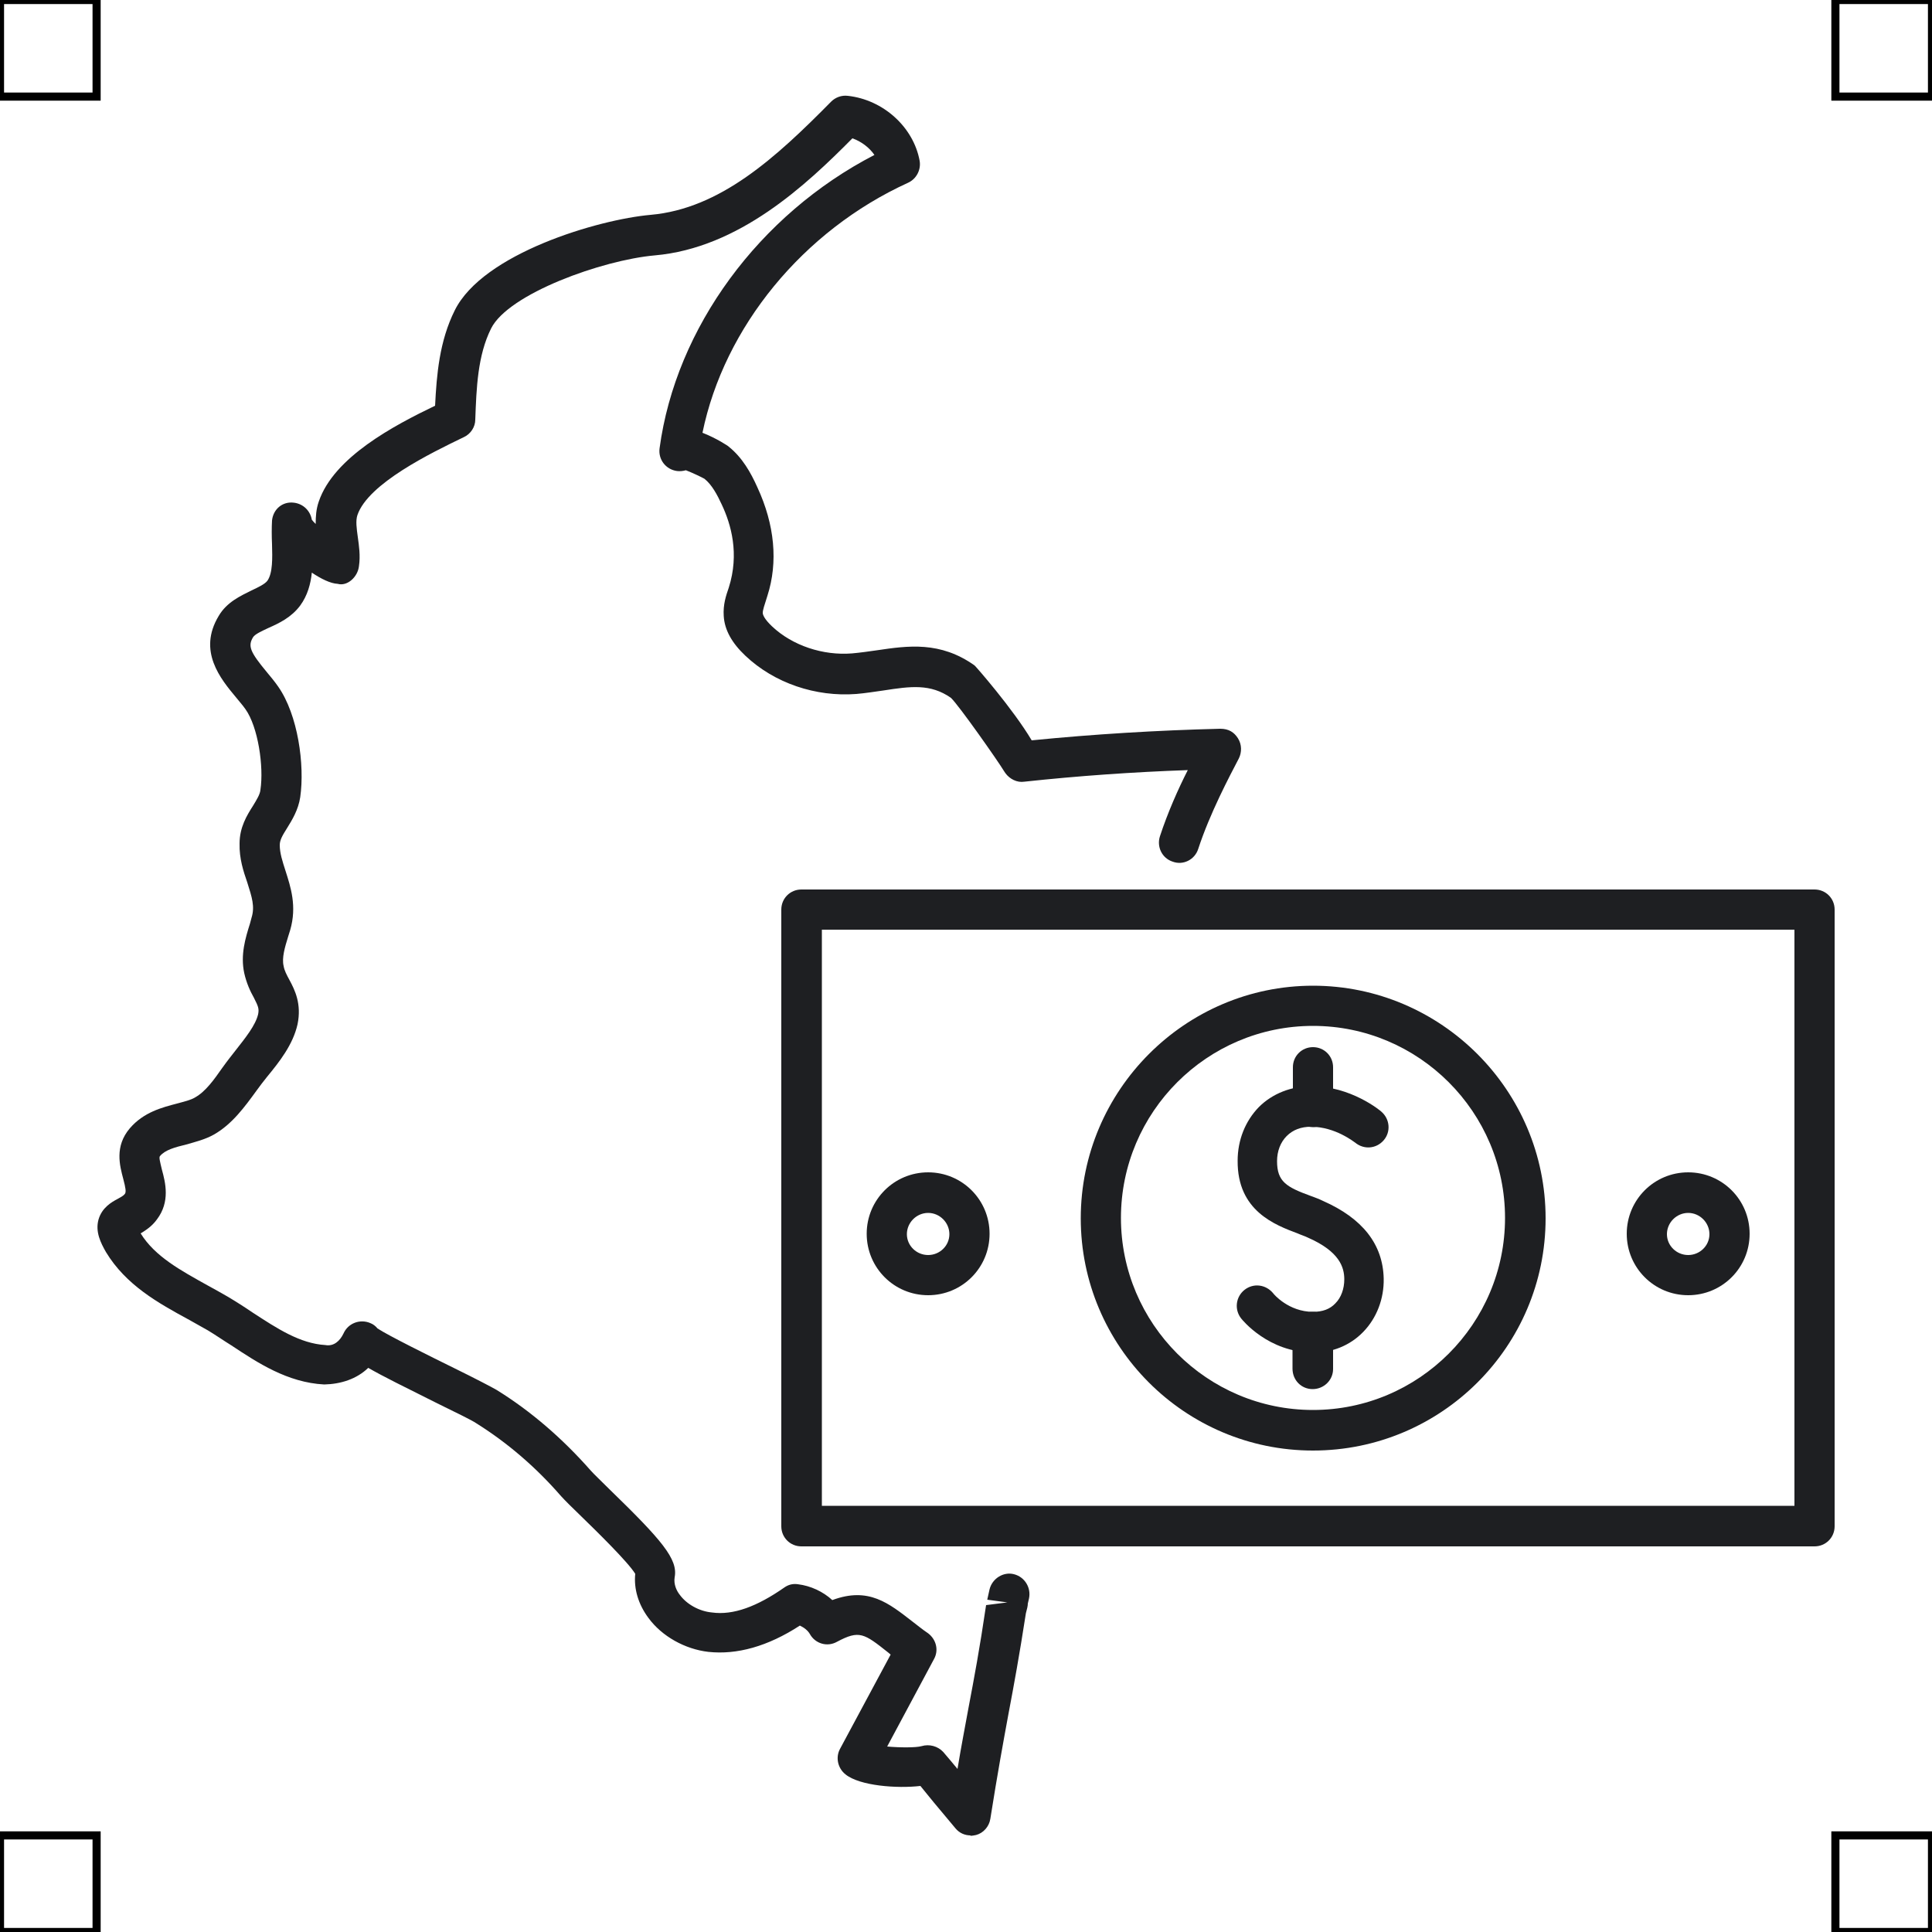 <?xml version="1.0" encoding="UTF-8"?>
<svg xmlns="http://www.w3.org/2000/svg" viewBox="0 0 50 50">
  <defs>
    <style>
      .cls-1 {
        fill: none;
        stroke: #000;
        stroke-miterlimit: 10;
        stroke-width: .21px;
      }

      .cls-2 {
        fill: #1e1f22;
        stroke-width: 0px;
      }
    </style>
  </defs>
  <g id="iconos">
    <g>
      <path class="cls-2" d="m25.12,47.5c-.15,0-.29-.06-.39-.18-.16-.19-.36-.43-.56-.67-.12-.15-.24-.29-.35-.43-.6.07-1.57,0-1.94-.3-.2-.16-.26-.44-.14-.66l1.31-2.44s-.04-.03-.06-.05c-.63-.5-.75-.59-1.33-.28-.25.14-.56.05-.7-.2-.05-.09-.15-.17-.26-.22-.83.54-1.63.76-2.37.68-.6-.07-1.2-.4-1.55-.88-.26-.35-.38-.75-.34-1.14-.19-.31-1.02-1.12-1.39-1.48-.24-.23-.44-.43-.53-.53-.66-.76-1.4-1.39-2.2-1.89-.1-.07-.51-.27-1-.51-.84-.42-1.41-.7-1.79-.92-.3.29-.71.42-1.14.43-.95-.05-1.72-.56-2.4-1.01-.21-.13-.41-.27-.61-.39-.16-.09-.32-.18-.48-.27-.81-.44-1.64-.9-2.16-1.76-.13-.23-.28-.52-.19-.84.09-.31.34-.45.49-.53.09-.05.15-.08.19-.13.04-.05.02-.16-.04-.39-.09-.34-.23-.84.17-1.31.36-.42.84-.54,1.22-.64.18-.05.36-.09.47-.16.27-.15.49-.46.7-.76.15-.21.25-.33.35-.46.25-.32.51-.64.58-.93.03-.15,0-.21-.11-.43-.09-.16-.19-.37-.25-.64-.1-.47.03-.9.15-1.28l.04-.15c.09-.29.01-.53-.11-.91-.1-.29-.21-.62-.2-1.01,0-.42.19-.73.35-.98.09-.15.18-.29.19-.41.09-.6-.06-1.63-.39-2.09-.07-.1-.16-.2-.24-.3-.4-.48-1-1.2-.45-2.11.21-.36.57-.52.85-.66.17-.08.34-.16.41-.25.14-.2.13-.59.12-.94-.01-.22-.01-.44,0-.62h0s0,0,0,0c.03-.29.27-.5.57-.46.24.03.42.21.46.44.02.03.06.07.1.11,0-.19.01-.38.08-.58.39-1.15,1.95-1.97,3.01-2.48.04-.8.11-1.67.51-2.47.73-1.47,3.71-2.35,5.07-2.47,1.8-.16,3.24-1.48,4.67-2.93.11-.11.27-.17.43-.15.92.1,1.7.81,1.86,1.68.04.23-.08.47-.3.57-2.72,1.24-4.76,3.74-5.32,6.47.36.14.68.35.68.36.35.28.57.67.74,1.05.45.97.54,1.94.26,2.81-.08.25-.12.37-.12.44,0,.05.04.16.24.35.53.5,1.32.76,2.07.7.22-.02.43-.05.64-.08.81-.12,1.64-.24,2.53.39.02.01,1,1.13,1.48,1.94,1.61-.16,3.25-.26,4.88-.3.22,0,.36.09.46.25.1.16.1.36.02.52-.24.46-.75,1.42-1.05,2.34-.09.28-.39.43-.66.33-.28-.09-.42-.39-.33-.66.2-.61.47-1.22.72-1.71-1.42.05-2.84.15-4.23.3-.19.03-.38-.07-.49-.22-.01-.02-.03-.04-.04-.06-.15-.25-1.16-1.69-1.37-1.89-.53-.37-1.04-.3-1.75-.19-.22.03-.46.07-.7.09-1.05.08-2.12-.28-2.87-.99-.35-.33-.54-.67-.56-1.03-.02-.29.06-.53.13-.73.28-.88.06-1.64-.18-2.15-.12-.26-.26-.52-.45-.67-.07-.04-.32-.16-.48-.22-.07.02-.15.03-.23.02-.29-.04-.49-.3-.45-.59h0c.42-3.12,2.58-6.05,5.56-7.59-.13-.19-.34-.35-.57-.43-1.19,1.2-2.93,2.84-5.12,3.03-1.35.12-3.78.99-4.23,1.89-.35.7-.38,1.54-.41,2.36,0,.19-.12.37-.29.45-.85.41-2.48,1.2-2.76,2.02-.05.15-.02.35.01.57.03.22.07.48.03.75-.03.28-.3.53-.55.46-.19-.01-.43-.13-.67-.29-.03.29-.11.59-.3.85-.23.31-.55.46-.82.58-.17.08-.35.16-.4.24-.14.23-.08.38.36.91.1.12.2.24.29.37.51.73.69,2.02.57,2.86-.05.33-.21.59-.34.8-.12.19-.19.31-.19.44,0,.21.07.42.15.67.13.41.3.91.12,1.53l-.05.16c-.09.29-.17.56-.12.77.02.12.08.23.15.36.14.26.32.62.21,1.15-.12.53-.47.97-.79,1.36-.09.11-.18.23-.26.34-.32.44-.64.88-1.11,1.15-.23.13-.48.19-.72.26-.29.07-.55.14-.68.3-.03.03,0,.14.05.35.09.33.22.83-.13,1.29-.13.18-.29.28-.42.36.37.6,1.04.96,1.74,1.35.17.09.34.19.5.28.22.13.44.27.66.42.63.41,1.22.8,1.88.84.22.04.38-.11.47-.3,0,0,0,0,0,0,.12-.27.43-.38.69-.27.08.03.14.08.19.14.27.18,1.38.73,1.99,1.03.53.26.97.49,1.09.56.89.55,1.71,1.26,2.44,2.09.08.09.26.26.47.47,1.37,1.33,1.79,1.82,1.7,2.29-.03.18.05.35.13.45.18.25.51.43.83.46.56.08,1.18-.16,1.87-.64.11-.08.23-.11.36-.09.33.04.65.19.89.41.94-.35,1.46.08,2.08.56.12.09.25.2.4.3.21.16.28.44.15.67l-1.21,2.26c.34.03.75.03.89-.01.2-.06.42,0,.56.15.11.13.24.28.37.44.1-.61.2-1.11.29-1.61.14-.74.28-1.48.45-2.63l.55-.07-.52-.07.06-.27c.07-.28.36-.46.63-.39.28.07.45.35.39.63l-.03.13c0,.06-.02.14-.05.25-.17,1.1-.31,1.86-.45,2.6-.14.76-.28,1.52-.47,2.72-.03.2-.18.37-.37.42-.05.01-.1.02-.15.02ZM8.09,13.61h0Zm-.02-.17h0Zm10.06-1.69h0s0,0,0,0c0,0,0,0,0,0h0Z"/>
      <g>
        <path class="cls-2" d="m33.98,37.54c-3.32,0-6.01-2.7-6.01-6.01s2.7-6.02,6.01-6.02,6.02,2.7,6.02,6.02-2.7,6.01-6.02,6.01Zm0-10.99c-2.74,0-4.97,2.23-4.97,4.97s2.23,4.97,4.97,4.97,4.97-2.23,4.97-4.97-2.23-4.97-4.97-4.97Z"/>
        <path class="cls-2" d="m43.69,33.52c-.88,0-1.59-.71-1.59-1.59s.71-1.59,1.59-1.59,1.59.71,1.59,1.59-.71,1.59-1.59,1.59Zm0-2.13c-.3,0-.55.25-.55.55s.25.54.55.54.55-.24.55-.54-.25-.55-.55-.55Z"/>
        <path class="cls-2" d="m24.02,33.52c-.88,0-1.59-.71-1.59-1.59s.71-1.59,1.59-1.59,1.59.71,1.59,1.59-.71,1.59-1.59,1.59Zm0-2.13c-.3,0-.55.25-.55.55s.25.54.55.54.55-.24.55-.54-.25-.55-.55-.55Z"/>
        <g>
          <path class="cls-2" d="m33.97,35c-1.14,0-1.82-.84-1.85-.88-.18-.23-.14-.56.09-.74.23-.18.55-.14.74.09.01.02.4.48,1.03.48.25,0,.44-.07.58-.22.15-.15.23-.38.23-.62,0-.31-.12-.72-.94-1.08-.08-.04-.18-.07-.27-.11-.58-.22-1.56-.58-1.55-1.88,0-.54.2-1.03.55-1.39.35-.35.84-.54,1.36-.54h0c1.02,0,1.78.63,1.81.66.22.19.25.52.06.74s-.51.25-.74.06c-.02-.01-.51-.41-1.14-.41h0c-.26,0-.47.08-.63.24s-.25.39-.25.65c0,.53.24.67.87.9.11.04.22.08.32.13,1.02.45,1.55,1.12,1.57,2.01.01.52-.18,1.02-.53,1.38-.34.35-.8.54-1.33.54Z"/>
          <path class="cls-2" d="m33.98,29.17c-.29,0-.52-.23-.52-.52v-1.03c0-.29.23-.52.52-.52s.52.23.52.52v1.03c0,.29-.23.52-.52.52Z"/>
          <path class="cls-2" d="m33.97,35.95h0c-.29,0-.52-.23-.52-.53v-.95c0-.29.24-.52.53-.52h0c.29,0,.52.23.52.53v.95c0,.29-.24.52-.53.52Z"/>
        </g>
      </g>
      <path class="cls-2" d="m46.96,40.02h-26.22c-.29,0-.52-.23-.52-.52v-15.96c0-.29.23-.52.52-.52h26.22c.29,0,.52.23.52.52v15.96c0,.29-.23.52-.52.52Zm-25.69-1.05h25.17v-14.91h-25.17v14.91Z"/>
    </g>
  </g>
  <g id="guias">
    <g>
      <rect class="cls-1" x="47.5" y="47.5" width="2.5" height="2.5"/>
      <rect class="cls-1" x="47.5" width="2.5" height="2.5"/>
      <rect class="cls-1" y="47.5" width="2.5" height="2.5"/>
      <rect class="cls-1" width="2.5" height="2.5"/>
    </g>
  </g>
</svg>